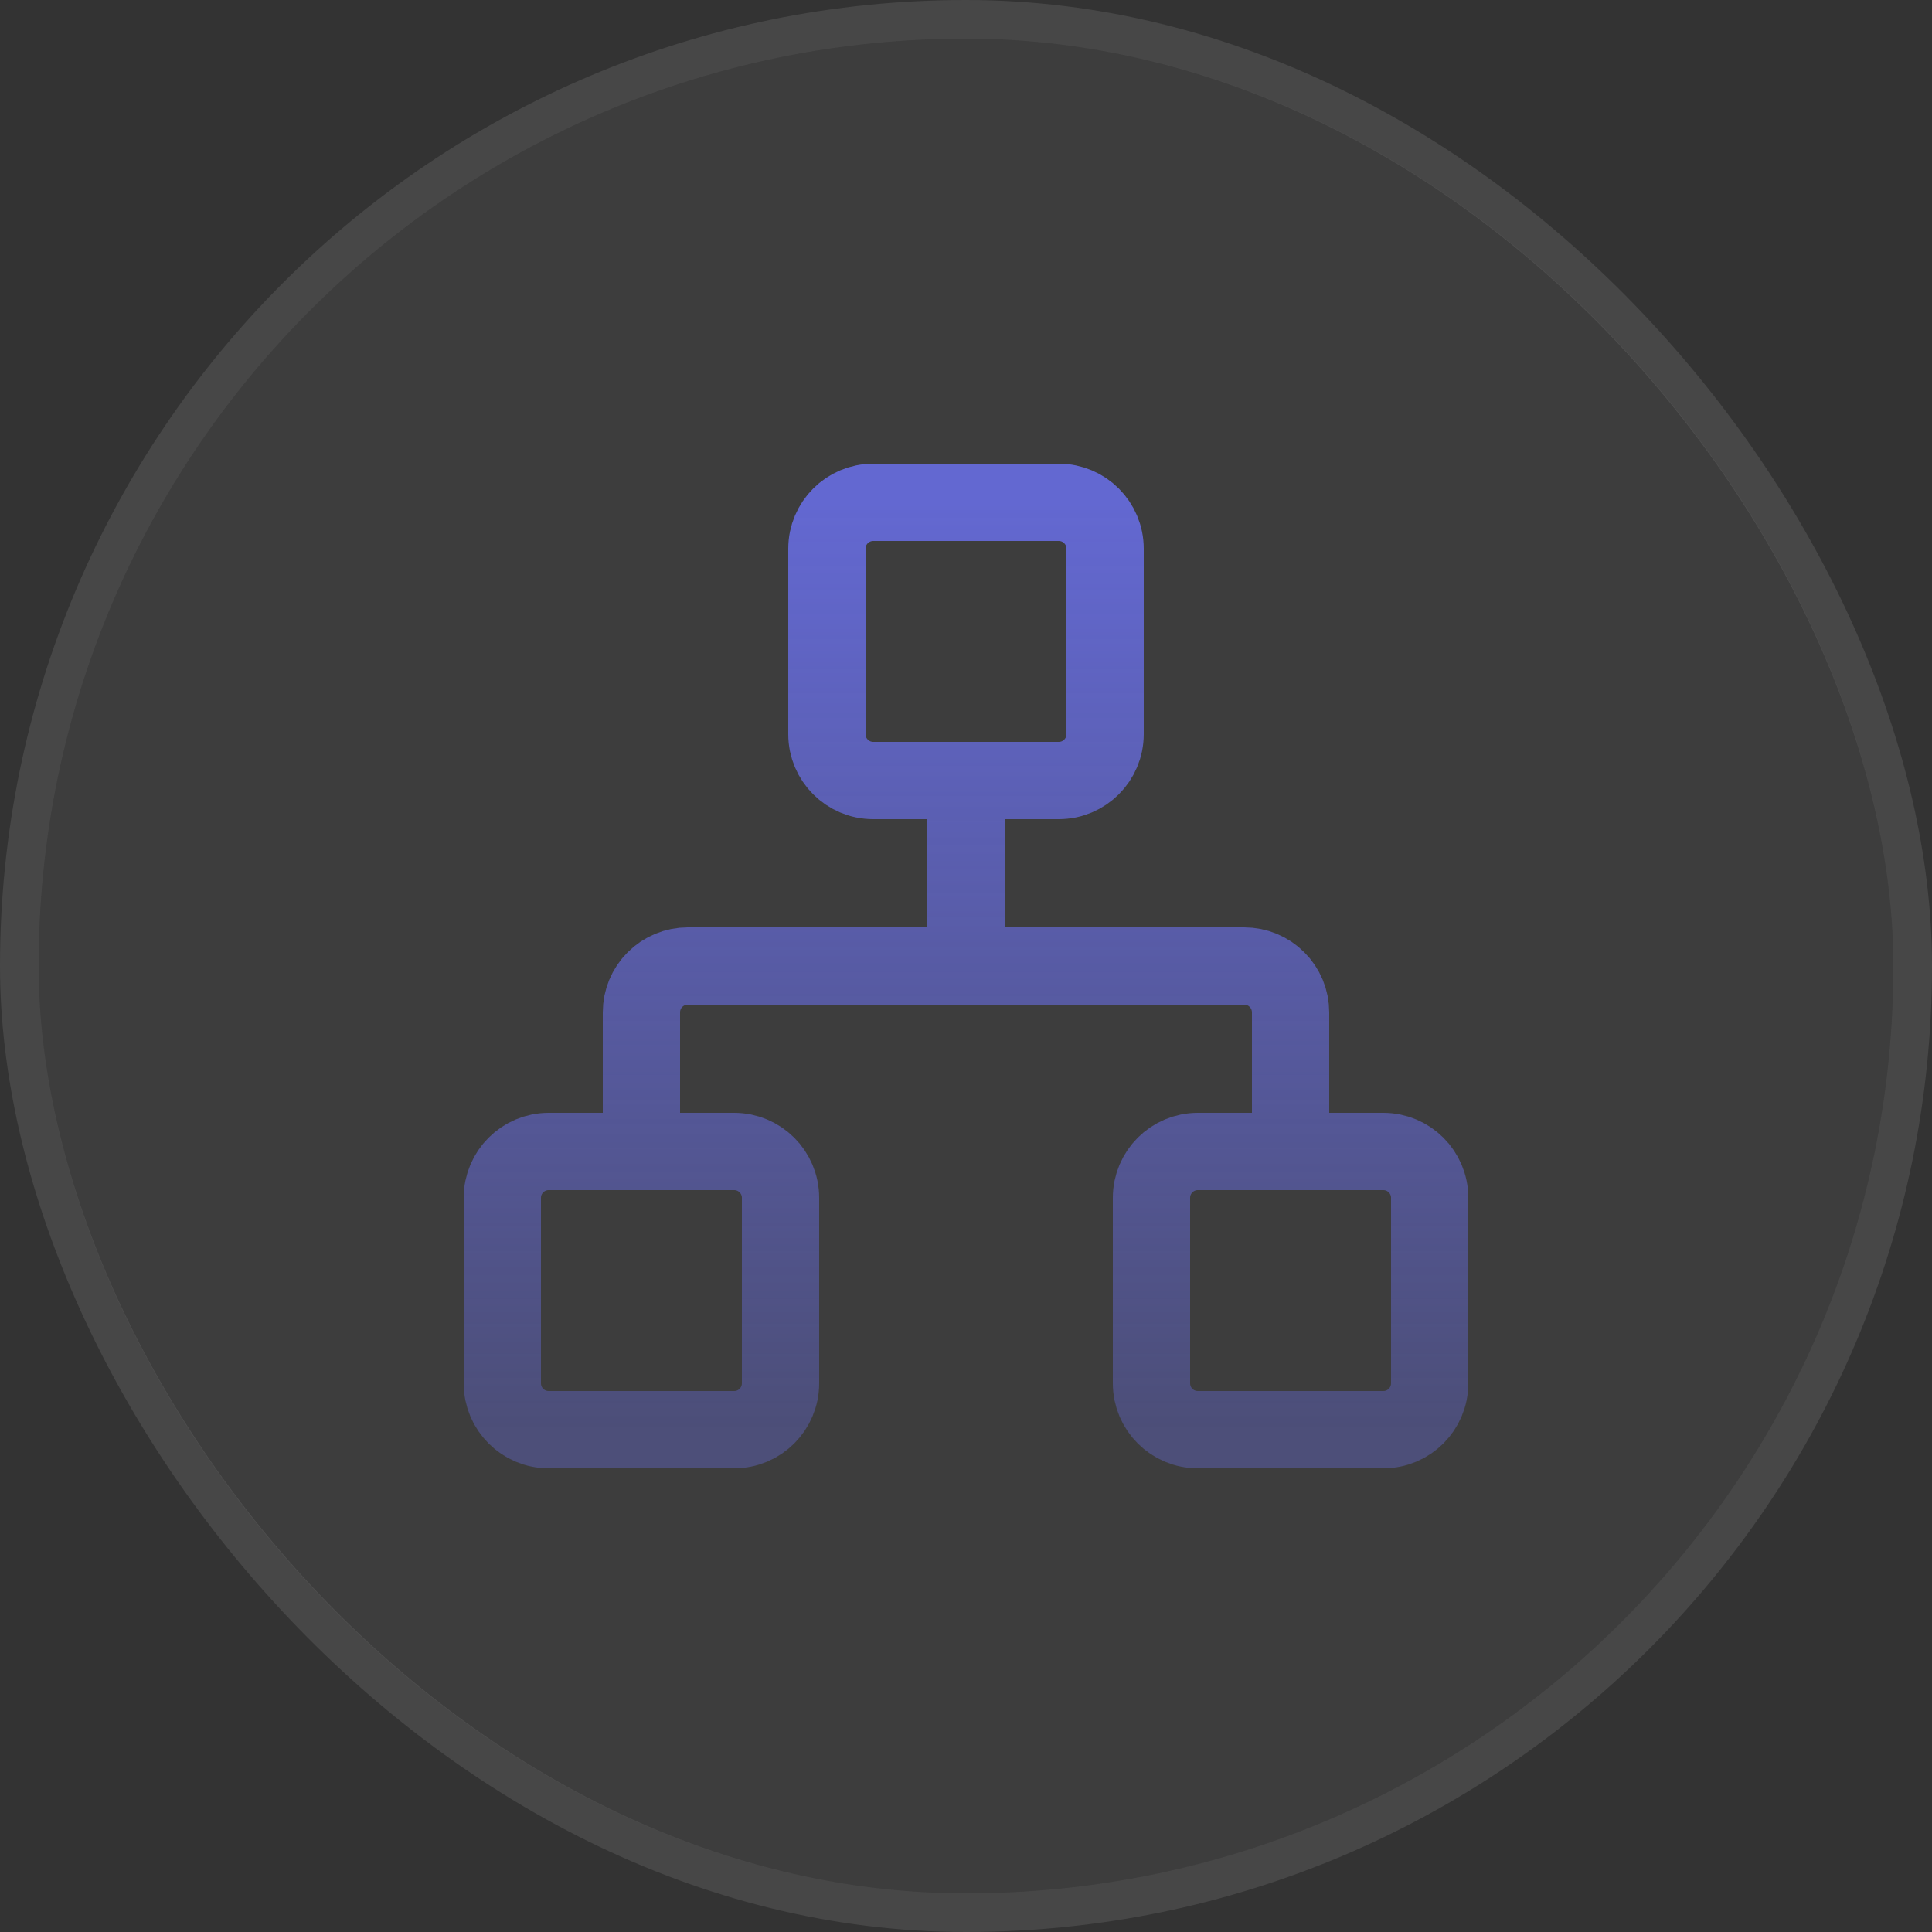 <svg width="50" height="50" viewBox="0 0 50 50" fill="none" xmlns="http://www.w3.org/2000/svg">
<rect x="0" y="0" width="50" height="50" fill="#333333" stroke="none"/>
<rect x="1" y="1" width="48" height="48" rx="24" fill="white" fill-opacity="0.05"/>
<rect x="0.5" y="0.5" width="49" height="49" rx="24.5" stroke="white" stroke-opacity="0.1"/>
<path d="M16.6 29.8V26.2C16.6 25.882 16.726 25.576 16.951 25.352C17.177 25.126 17.482 25 17.8 25H32.2C32.518 25 32.824 25.126 33.048 25.352C33.274 25.576 33.4 25.882 33.4 26.2V29.8M25 25V20.2M31 29.8H35.8C36.463 29.8 37 30.337 37 31V35.8C37 36.463 36.463 37 35.8 37H31C30.337 37 29.8 36.463 29.8 35.8V31C29.8 30.337 30.337 29.8 31 29.8ZM14.2 29.8H19C19.663 29.8 20.2 30.337 20.2 31V35.8C20.2 36.463 19.663 37 19 37H14.2C13.537 37 13 36.463 13 35.8V31C13 30.337 13.537 29.8 14.2 29.8ZM22.6 13H27.4C28.063 13 28.6 13.537 28.6 14.2V19C28.6 19.663 28.063 20.2 27.4 20.2H22.6C21.937 20.2 21.4 19.663 21.4 19V14.2C21.4 13.537 21.937 13 22.6 13Z" stroke="url(#paint0_linear_2075_1538)" stroke-width="2" stroke-linecap="round" stroke-linejoin="round"/>
<defs>
<linearGradient id="paint0_linear_2075_1538" x1="25" y1="13" x2="25" y2="37" gradientUnits="userSpaceOnUse">
<stop stop-color="#6368D1"/>
<stop offset="1" stop-color="#6368D1" stop-opacity="0.4"/>
</linearGradient>
</defs>
</svg>
